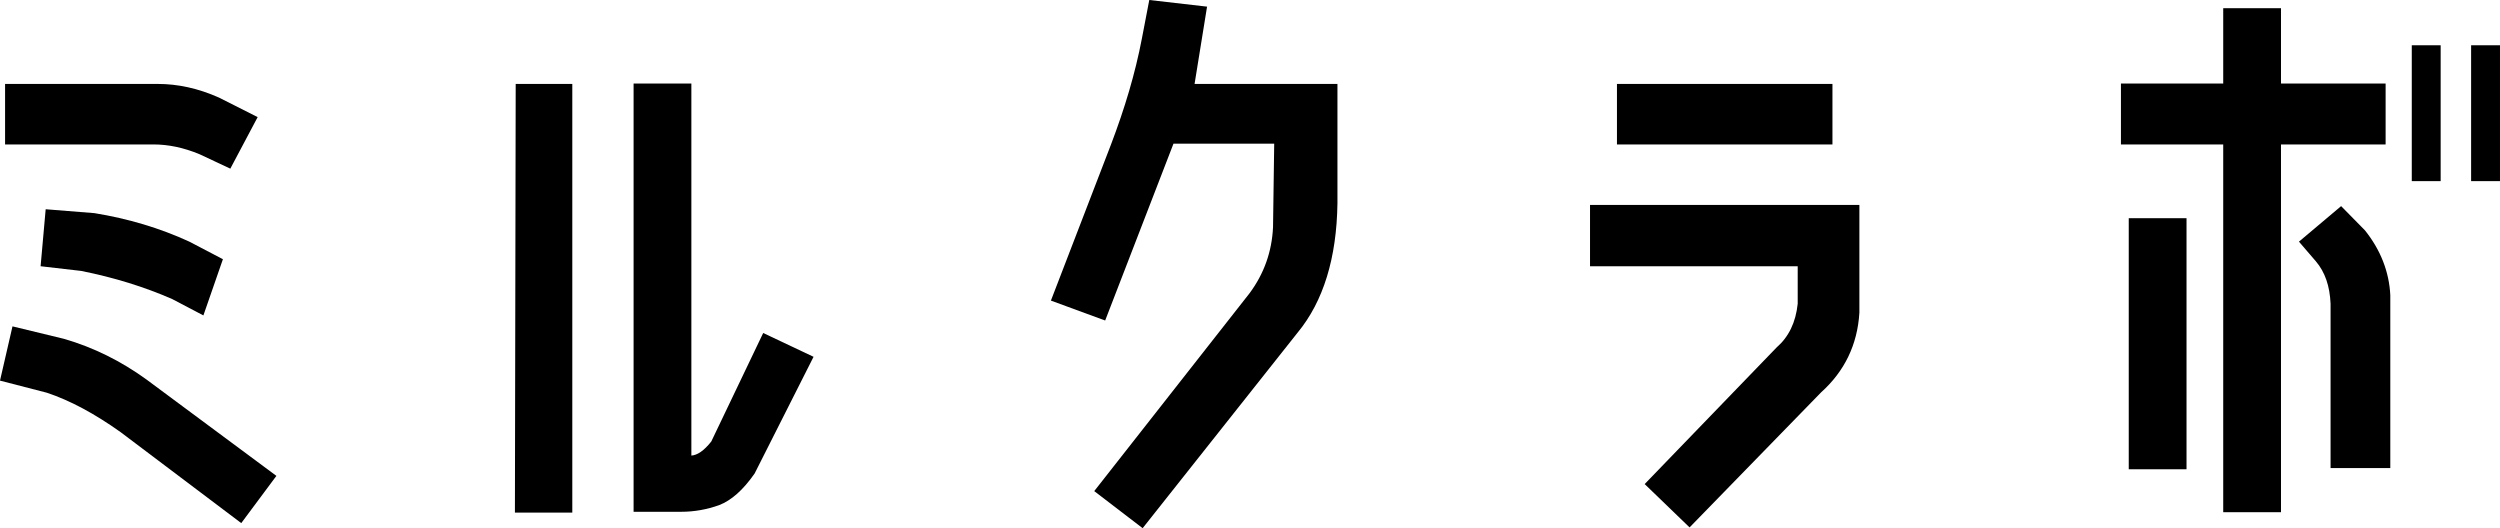 <?xml version="1.0" encoding="utf-8"?>
<!-- Generator: Adobe Illustrator 23.0.4, SVG Export Plug-In . SVG Version: 6.00 Build 0)  -->
<svg version="1.1" id="レイヤー_1" xmlns="http://www.w3.org/2000/svg" xmlns:xlink="http://www.w3.org/1999/xlink" x="0px"
	 y="0px" viewBox="0 0 64.04 13.53" style="enable-background:new 0 0 64.04 13.53;" xml:space="preserve">
<g>
	<path d="M6.18,13.4l-3.09-2.33C2.43,10.6,1.8,10.26,1.2,10.06L0,9.75l0.32-1.39l1.32,0.32C2.4,8.9,3.1,9.25,3.75,9.72l3.33,2.47
		L6.18,13.4z M6.6,3l-0.7,1.32L5.11,3.95C4.7,3.78,4.31,3.7,3.93,3.7H0.13V2.15h3.91C4.55,2.15,5.07,2.26,5.61,2.5L6.6,3z
		 M5.21,8.08l-0.8-0.42C3.7,7.35,2.93,7.11,2.08,6.94L1.04,6.82l0.13-1.46l1.25,0.1C3.28,5.6,4.09,5.84,4.85,6.19l0.86,0.45
		L5.21,8.08z"/>
	<path d="M13.19,13.13l0.02-10.98h1.45v10.98H13.19z M18.22,11.31l1.33-2.78l1.29,0.61l-1.51,2.99c-0.3,0.43-0.6,0.69-0.91,0.81
		c-0.31,0.11-0.63,0.17-0.97,0.17h-1.22V2.14h1.48v9.53C17.86,11.66,18.03,11.55,18.22,11.31z"/>
	<path d="M32.64,3.68h-2.58l-1.75,4.53L26.92,7.7l1.54-4c0.35-0.92,0.62-1.82,0.79-2.71L29.44,0l1.48,0.17L30.6,2.15h3.66v3.06
		c-0.02,1.4-0.36,2.51-1.02,3.31l-3.97,5.01l-1.24-0.95l3.98-5.07c0.37-0.5,0.57-1.06,0.6-1.69L32.64,3.68z"/>
	<path d="M40.73,6.82V5.25h6.9v2.76c-0.05,0.82-0.38,1.5-0.98,2.04l-3.37,3.46l-1.15-1.11l3.38-3.5c0.31-0.27,0.49-0.64,0.54-1.12
		V6.82H40.73z M41.42,3.7V2.15h5.52V3.7H41.42z"/>
	<path d="M58.43,3.7v9.42h-1.48V3.7h-2.62V2.14h2.62V0.21h1.48v1.93h2.68V3.7H58.43z M54.53,12.02V5.59h1.48v6.43H54.53z M59.7,7.78
		c-0.02-0.45-0.14-0.81-0.38-1.09l-0.43-0.5l1.08-0.91l0.61,0.62c0.4,0.5,0.62,1.06,0.65,1.66v4.43H59.7V7.78z M61.78,1.16h0.74
		v3.48h-0.74V1.16z M63.3,1.16h0.74v3.48H63.3V1.16z"/>
</g>
</svg>
